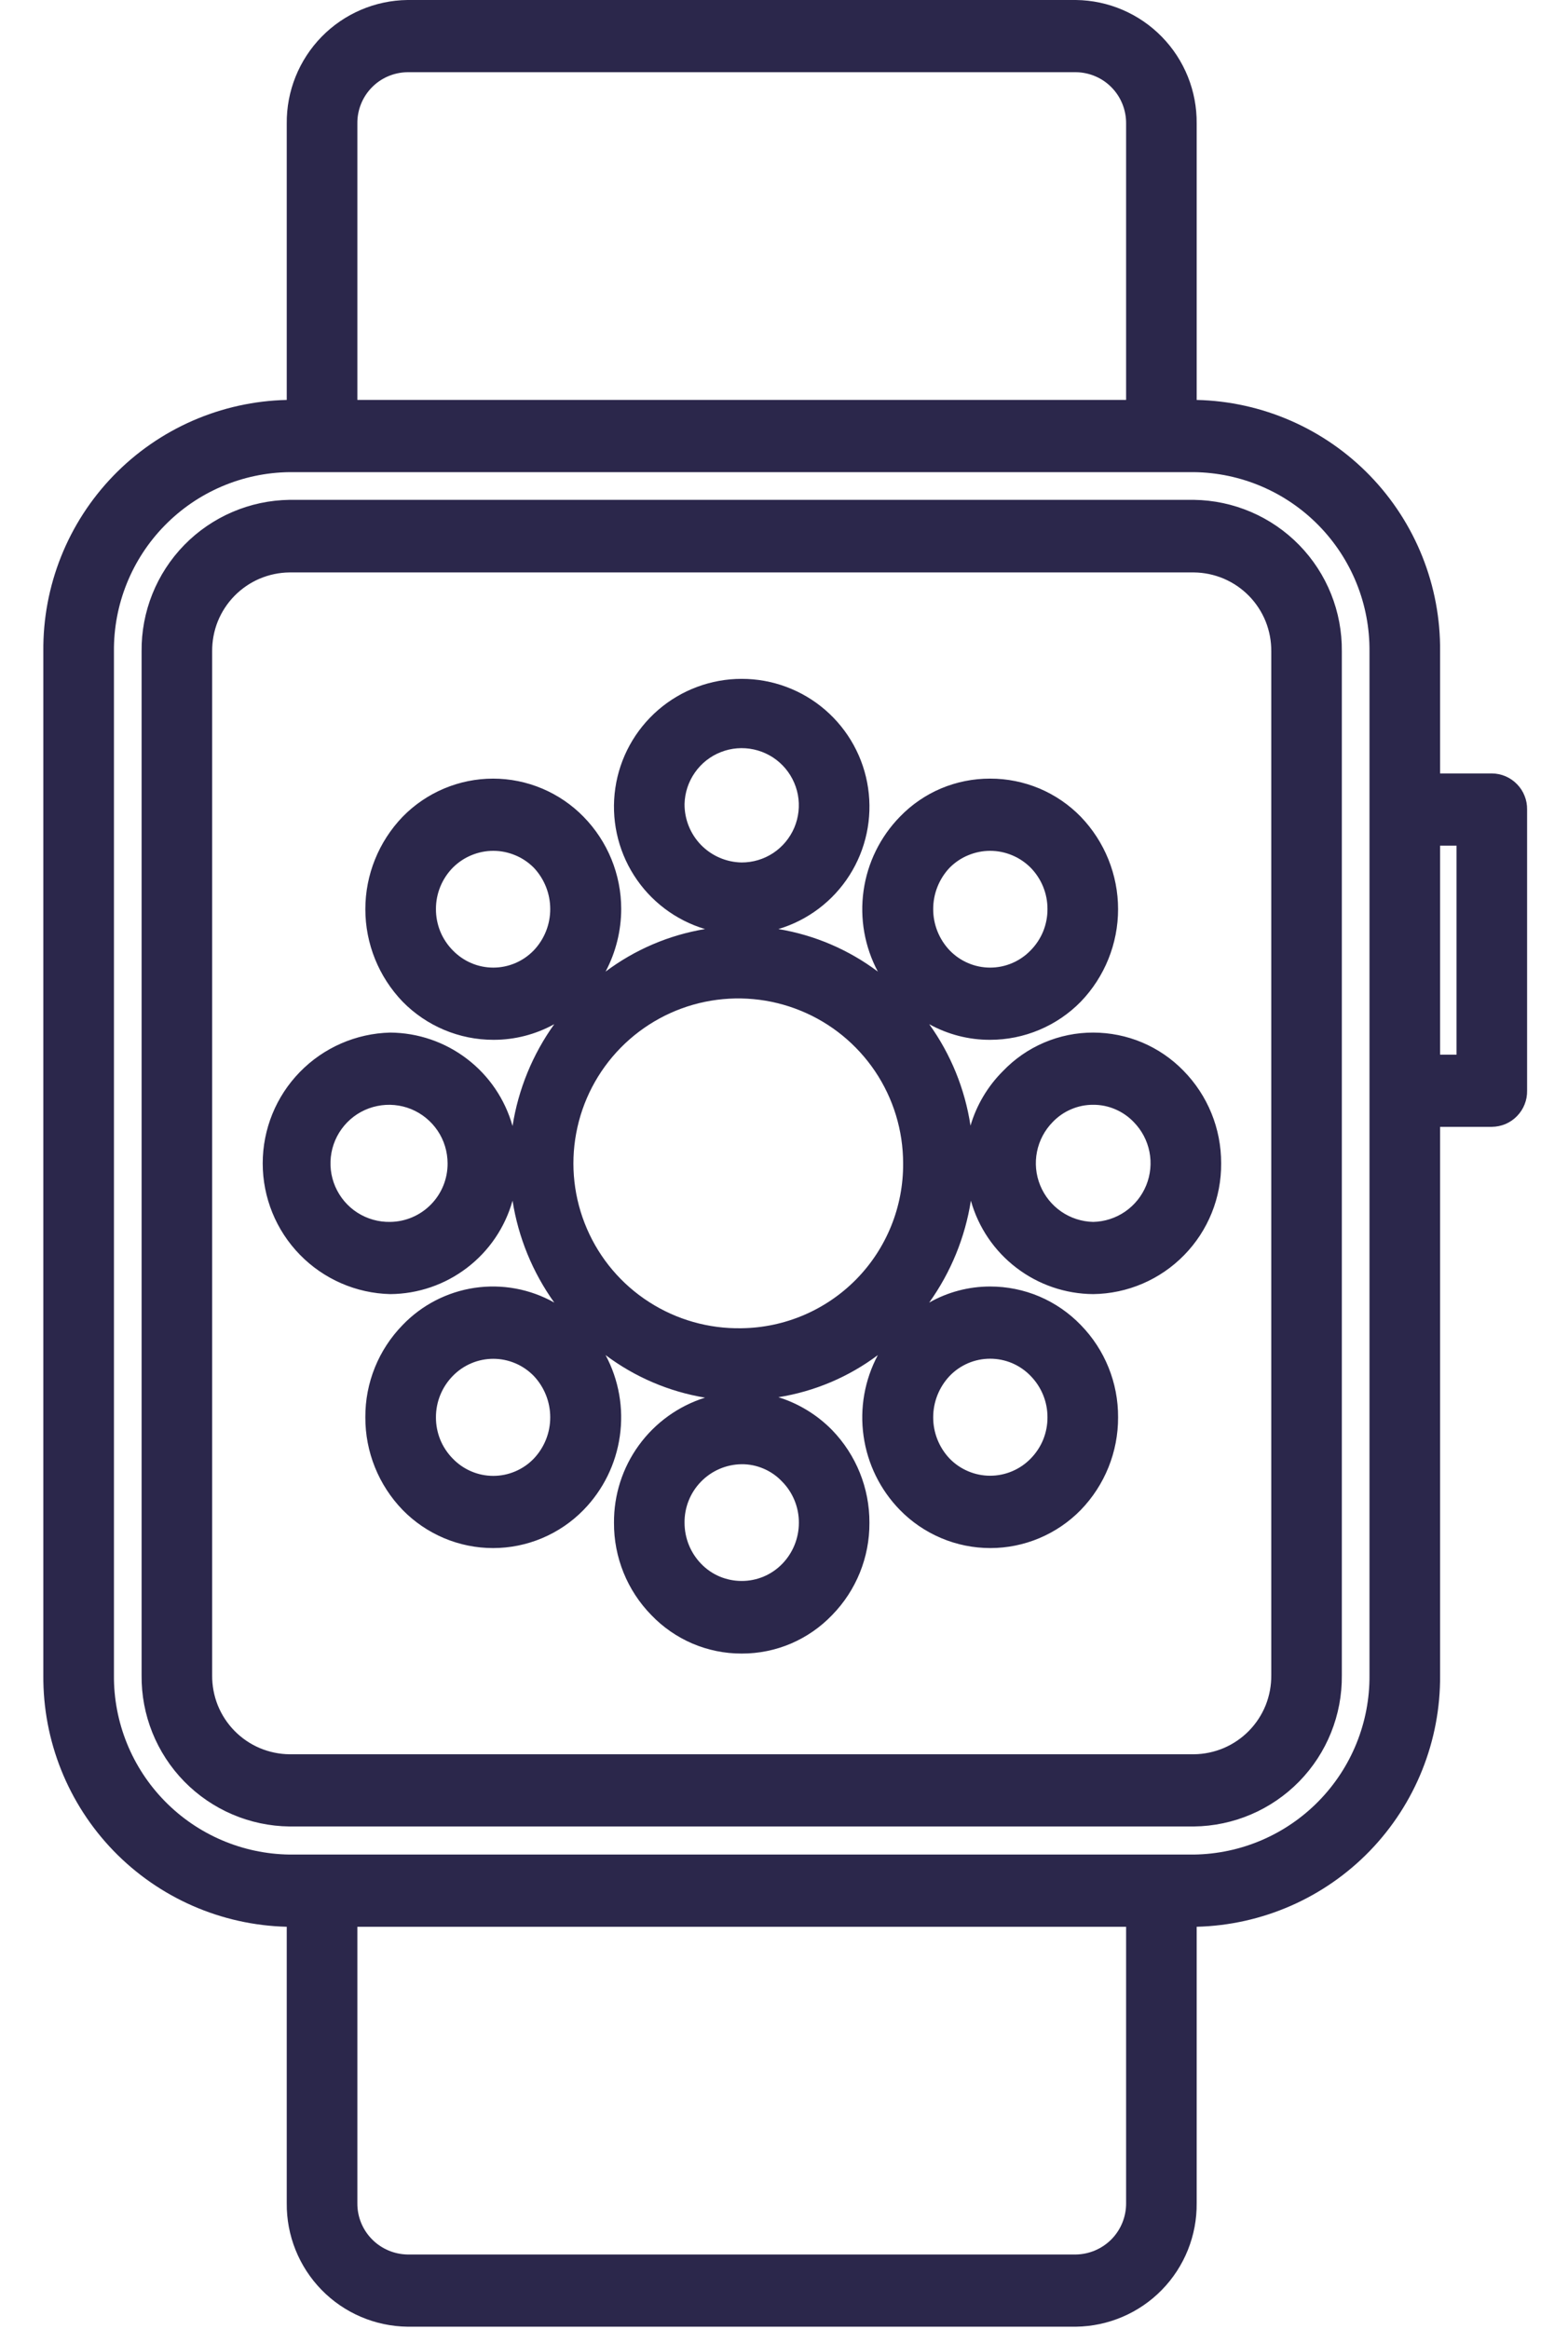 <svg width="33" height="49" viewBox="0 0 33 49" fill="none" xmlns="http://www.w3.org/2000/svg">
<path fill-rule="evenodd" clip-rule="evenodd" d="M31.396 16.272H30.308V13.706C30.322 12.327 29.792 10.999 28.833 10.008C27.874 9.018 26.563 8.445 25.185 8.414V2.599C25.192 1.918 24.929 1.262 24.452 0.774C23.976 0.287 23.326 0.008 22.645 0H8.576C7.894 0.008 7.244 0.287 6.768 0.774C6.292 1.262 6.028 1.918 6.035 2.599V8.414C4.657 8.445 3.346 9.018 2.387 10.008C1.428 10.999 0.898 12.327 0.912 13.706V35.244C0.901 36.622 1.432 37.949 2.39 38.939C3.349 39.929 4.658 40.502 6.035 40.536V46.351C6.028 47.032 6.292 47.688 6.768 48.176C7.244 48.663 7.894 48.941 8.576 48.95H22.645C23.326 48.941 23.976 48.663 24.452 48.176C24.929 47.688 25.192 47.032 25.185 46.351V40.536C26.562 40.502 27.871 39.929 28.83 38.939C29.788 37.949 30.319 36.622 30.308 35.244V23.707H31.396C31.495 23.706 31.593 23.686 31.684 23.648C31.775 23.609 31.857 23.553 31.926 23.482C31.995 23.411 32.05 23.328 32.086 23.236C32.123 23.144 32.141 23.046 32.139 22.947V17.031C32.141 16.933 32.123 16.834 32.086 16.743C32.05 16.651 31.995 16.567 31.926 16.497C31.857 16.426 31.775 16.37 31.684 16.331C31.593 16.293 31.495 16.272 31.396 16.272ZM7.521 2.599C7.519 2.459 7.545 2.32 7.597 2.19C7.649 2.06 7.726 1.941 7.824 1.841C7.922 1.74 8.039 1.66 8.168 1.605C8.297 1.55 8.435 1.521 8.576 1.519H22.645C22.785 1.521 22.923 1.55 23.052 1.605C23.181 1.66 23.298 1.74 23.396 1.841C23.494 1.941 23.571 2.06 23.623 2.19C23.675 2.32 23.701 2.459 23.7 2.599V8.414H7.521V2.599ZM22.645 47.431H8.576C8.293 47.426 8.023 47.31 7.826 47.108C7.628 46.906 7.518 46.633 7.521 46.351V40.536H23.7V46.351C23.702 46.633 23.592 46.906 23.395 47.108C23.197 47.31 22.927 47.426 22.645 47.431ZM28.822 35.244C28.83 36.234 28.445 37.186 27.752 37.893C27.06 38.6 26.115 39.004 25.126 39.017H6.094C5.105 39.004 4.16 38.6 3.468 37.893C2.775 37.186 2.39 36.234 2.398 35.244V13.706C2.389 12.716 2.773 11.763 3.466 11.056C4.159 10.348 5.104 9.945 6.094 9.933H25.126C26.116 9.945 27.061 10.348 27.754 11.056C28.447 11.763 28.831 12.716 28.822 13.706V35.244ZM30.654 22.188H30.308V17.791H30.654V22.188ZM23.007 21.724C22.653 21.723 22.301 21.795 21.975 21.934C21.649 22.073 21.354 22.277 21.108 22.534C20.788 22.853 20.553 23.248 20.425 23.682C20.308 22.911 20.01 22.179 19.556 21.547C19.948 21.764 20.39 21.878 20.838 21.876C21.194 21.876 21.545 21.805 21.873 21.667C22.201 21.529 22.497 21.328 22.746 21.074C23.249 20.551 23.531 19.854 23.531 19.128C23.531 18.403 23.249 17.706 22.746 17.183C22.498 16.928 22.201 16.726 21.874 16.588C21.546 16.451 21.194 16.38 20.838 16.381C20.484 16.38 20.133 16.45 19.807 16.587C19.48 16.725 19.185 16.928 18.939 17.183C18.526 17.606 18.258 18.15 18.175 18.736C18.091 19.322 18.197 19.919 18.475 20.441C17.86 19.979 17.142 19.672 16.382 19.546C17.001 19.361 17.532 18.959 17.878 18.415C18.225 17.87 18.364 17.219 18.27 16.58C18.177 15.942 17.856 15.358 17.368 14.936C16.88 14.514 16.256 14.282 15.61 14.282C14.965 14.282 14.341 14.514 13.852 14.936C13.364 15.358 13.043 15.942 12.95 16.58C12.856 17.219 12.995 17.87 13.342 18.415C13.688 18.959 14.22 19.361 14.838 19.546C14.078 19.672 13.361 19.979 12.745 20.441C12.96 20.035 13.073 19.583 13.074 19.124C13.074 18.398 12.789 17.701 12.281 17.183C12.033 16.929 11.737 16.728 11.41 16.59C11.083 16.452 10.732 16.381 10.377 16.381C10.023 16.381 9.672 16.452 9.345 16.59C9.018 16.728 8.722 16.929 8.474 17.183C7.971 17.706 7.689 18.403 7.689 19.128C7.689 19.854 7.971 20.551 8.474 21.074C8.723 21.328 9.02 21.529 9.347 21.667C9.675 21.805 10.026 21.876 10.382 21.876C10.83 21.878 11.272 21.764 11.665 21.547C11.209 22.183 10.908 22.917 10.787 23.69C10.629 23.128 10.293 22.631 9.828 22.277C9.364 21.922 8.797 21.728 8.213 21.724C7.495 21.741 6.812 22.039 6.311 22.553C5.809 23.067 5.529 23.757 5.529 24.475C5.529 25.193 5.809 25.883 6.311 26.397C6.812 26.911 7.495 27.209 8.213 27.226C8.797 27.222 9.364 27.028 9.828 26.673C10.293 26.319 10.629 25.823 10.787 25.26C10.908 26.033 11.209 26.767 11.665 27.404C11.156 27.117 10.566 27.009 9.989 27.094C9.411 27.18 8.878 27.455 8.474 27.876C7.967 28.395 7.685 29.092 7.689 29.817C7.686 30.545 7.968 31.244 8.474 31.767C8.722 32.021 9.018 32.222 9.345 32.36C9.672 32.498 10.023 32.569 10.377 32.569C10.732 32.569 11.083 32.498 11.41 32.36C11.737 32.222 12.033 32.021 12.281 31.767C12.694 31.344 12.962 30.8 13.045 30.214C13.129 29.628 13.024 29.031 12.745 28.509C13.361 28.971 14.078 29.278 14.838 29.404C14.279 29.58 13.791 29.931 13.446 30.405C13.101 30.879 12.918 31.451 12.922 32.037C12.918 32.762 13.2 33.46 13.707 33.978C13.952 34.234 14.247 34.438 14.573 34.578C14.9 34.717 15.251 34.789 15.606 34.788H15.614C15.969 34.789 16.32 34.717 16.647 34.578C16.973 34.438 17.268 34.234 17.513 33.978C18.02 33.46 18.302 32.762 18.298 32.037C18.301 31.309 18.019 30.61 17.513 30.087C17.199 29.767 16.811 29.529 16.382 29.395C17.142 29.274 17.86 28.97 18.475 28.509C18.197 29.031 18.091 29.628 18.175 30.214C18.258 30.8 18.526 31.344 18.939 31.767C19.187 32.021 19.483 32.222 19.81 32.36C20.137 32.498 20.488 32.569 20.843 32.569C21.197 32.569 21.548 32.498 21.875 32.36C22.202 32.222 22.498 32.021 22.746 31.767C23.252 31.244 23.534 30.545 23.531 29.817C23.535 29.092 23.253 28.395 22.746 27.876C22.499 27.62 22.203 27.416 21.875 27.276C21.547 27.137 21.195 27.066 20.838 27.066C20.389 27.066 19.947 27.182 19.556 27.404C20.011 26.767 20.312 26.033 20.433 25.26C20.591 25.823 20.927 26.319 21.392 26.673C21.856 27.028 22.423 27.222 23.007 27.226C23.729 27.217 24.417 26.922 24.921 26.406C25.426 25.891 25.706 25.196 25.7 24.475C25.703 23.746 25.418 23.045 24.906 22.525C24.66 22.272 24.364 22.07 24.038 21.932C23.712 21.795 23.361 21.724 23.007 21.724ZM19.986 18.255C20.098 18.143 20.23 18.053 20.377 17.993C20.523 17.932 20.68 17.9 20.838 17.9C20.997 17.9 21.154 17.932 21.3 17.993C21.446 18.053 21.579 18.143 21.691 18.255C21.918 18.487 22.046 18.799 22.045 19.124C22.046 19.285 22.015 19.445 21.955 19.594C21.894 19.743 21.804 19.879 21.691 19.994C21.581 20.108 21.448 20.2 21.302 20.262C21.155 20.325 20.998 20.357 20.838 20.357C20.679 20.357 20.522 20.325 20.375 20.262C20.229 20.2 20.096 20.108 19.986 19.994C19.763 19.759 19.639 19.448 19.64 19.124C19.64 18.801 19.764 18.49 19.986 18.255ZM11.234 19.994C11.124 20.108 10.991 20.2 10.845 20.262C10.698 20.325 10.541 20.357 10.382 20.357C10.222 20.357 10.065 20.325 9.918 20.262C9.772 20.2 9.64 20.108 9.529 19.994C9.416 19.879 9.326 19.743 9.265 19.594C9.205 19.445 9.174 19.285 9.175 19.124C9.174 18.799 9.302 18.487 9.529 18.255C9.641 18.143 9.774 18.053 9.92 17.993C10.066 17.932 10.223 17.9 10.382 17.9C10.54 17.9 10.697 17.932 10.843 17.993C10.99 18.053 11.122 18.143 11.234 18.255C11.456 18.49 11.58 18.801 11.58 19.124C11.581 19.448 11.457 19.759 11.234 19.994ZM8.213 25.707C7.968 25.712 7.727 25.644 7.521 25.512C7.315 25.38 7.154 25.189 7.056 24.964C6.959 24.74 6.931 24.491 6.976 24.25C7.02 24.01 7.136 23.788 7.307 23.613C7.478 23.438 7.698 23.318 7.938 23.269C8.177 23.219 8.426 23.242 8.653 23.334C8.879 23.427 9.073 23.585 9.21 23.788C9.347 23.991 9.419 24.23 9.42 24.475C9.422 24.798 9.297 25.109 9.07 25.34C8.844 25.571 8.536 25.703 8.213 25.707ZM11.234 30.687C11.124 30.802 10.991 30.893 10.845 30.955C10.698 31.018 10.541 31.05 10.382 31.05C10.222 31.05 10.065 31.018 9.918 30.955C9.772 30.893 9.64 30.802 9.529 30.687C9.416 30.572 9.326 30.436 9.265 30.287C9.205 30.138 9.174 29.978 9.175 29.817C9.174 29.492 9.302 29.18 9.529 28.948C9.64 28.834 9.772 28.743 9.919 28.681C10.065 28.619 10.223 28.587 10.382 28.587C10.541 28.587 10.698 28.619 10.844 28.681C10.991 28.743 11.123 28.834 11.234 28.948C11.456 29.183 11.58 29.494 11.58 29.817C11.581 30.141 11.457 30.452 11.234 30.687ZM14.407 16.913C14.413 16.676 14.489 16.447 14.625 16.253C14.76 16.059 14.95 15.909 15.171 15.823C15.391 15.736 15.632 15.717 15.864 15.767C16.095 15.817 16.307 15.934 16.472 16.104C16.637 16.274 16.748 16.489 16.792 16.721C16.835 16.954 16.809 17.194 16.717 17.412C16.624 17.63 16.47 17.816 16.272 17.947C16.074 18.077 15.843 18.146 15.606 18.145C15.284 18.139 14.978 18.006 14.753 17.776C14.529 17.545 14.404 17.235 14.407 16.913ZM16.458 31.168C16.572 31.282 16.661 31.418 16.722 31.567C16.783 31.716 16.814 31.876 16.813 32.037C16.813 32.362 16.686 32.674 16.458 32.906C16.347 33.019 16.214 33.109 16.068 33.17C15.921 33.231 15.764 33.262 15.606 33.261C15.449 33.261 15.293 33.229 15.148 33.169C15.003 33.108 14.872 33.019 14.762 32.906C14.534 32.674 14.407 32.362 14.407 32.037C14.403 31.715 14.527 31.404 14.752 31.173C14.976 30.942 15.284 30.809 15.606 30.805C15.765 30.803 15.923 30.835 16.07 30.898C16.216 30.96 16.349 31.052 16.458 31.168ZM15.606 27.944C14.917 27.957 14.239 27.765 13.66 27.392C13.08 27.02 12.625 26.483 12.352 25.85C12.079 25.217 12 24.517 12.127 23.84C12.253 23.162 12.578 22.538 13.06 22.046C13.543 21.554 14.161 21.216 14.835 21.077C15.51 20.938 16.212 21.002 16.849 21.263C17.488 21.523 18.033 21.968 18.418 22.54C18.802 23.112 19.007 23.786 19.007 24.475C19.014 25.385 18.66 26.262 18.023 26.912C17.385 27.562 16.516 27.933 15.606 27.944ZM19.986 28.948C20.096 28.833 20.229 28.742 20.375 28.679C20.522 28.617 20.679 28.585 20.838 28.585C20.998 28.585 21.155 28.617 21.302 28.679C21.448 28.742 21.581 28.833 21.691 28.948C21.918 29.18 22.046 29.492 22.045 29.817C22.046 29.978 22.015 30.138 21.955 30.287C21.894 30.436 21.804 30.572 21.691 30.687C21.58 30.801 21.448 30.891 21.301 30.953C21.155 31.015 20.997 31.047 20.838 31.047C20.679 31.047 20.522 31.015 20.376 30.953C20.229 30.891 20.097 30.801 19.986 30.687C19.763 30.452 19.639 30.141 19.64 29.817C19.64 29.494 19.764 29.183 19.986 28.948ZM23.007 25.707C22.767 25.702 22.532 25.626 22.334 25.489C22.136 25.352 21.982 25.16 21.891 24.936C21.8 24.713 21.777 24.468 21.824 24.232C21.871 23.995 21.986 23.778 22.155 23.606C22.265 23.491 22.397 23.399 22.544 23.337C22.691 23.274 22.848 23.242 23.007 23.243C23.167 23.242 23.324 23.274 23.471 23.337C23.617 23.399 23.75 23.491 23.86 23.606C24.029 23.778 24.144 23.995 24.191 24.232C24.238 24.468 24.214 24.713 24.124 24.936C24.033 25.16 23.879 25.352 23.681 25.489C23.483 25.626 23.248 25.702 23.007 25.707ZM25.126 10.516H6.094C5.259 10.527 4.461 10.869 3.877 11.467C3.294 12.065 2.971 12.87 2.98 13.706V35.244C2.971 36.079 3.294 36.883 3.878 37.48C4.462 38.076 5.26 38.417 6.094 38.426H25.126C25.961 38.417 26.758 38.076 27.342 37.48C27.926 36.883 28.249 36.079 28.24 35.244V13.706C28.249 12.87 27.927 12.065 27.343 11.467C26.759 10.869 25.962 10.527 25.126 10.516ZM26.755 35.244C26.757 35.46 26.717 35.675 26.637 35.876C26.556 36.076 26.437 36.259 26.285 36.414C26.134 36.568 25.954 36.691 25.755 36.776C25.556 36.86 25.342 36.905 25.126 36.907H6.094C5.878 36.905 5.664 36.86 5.465 36.776C5.266 36.691 5.086 36.568 4.935 36.414C4.783 36.259 4.664 36.076 4.583 35.876C4.503 35.675 4.463 35.46 4.465 35.244V13.706C4.463 13.49 4.503 13.275 4.583 13.074C4.664 12.874 4.783 12.691 4.935 12.536C5.086 12.382 5.266 12.259 5.465 12.174C5.664 12.09 5.878 12.045 6.094 12.043H25.126C25.342 12.045 25.556 12.09 25.755 12.174C25.954 12.259 26.134 12.382 26.285 12.536C26.437 12.691 26.556 12.874 26.637 13.074C26.717 13.275 26.757 13.49 26.755 13.706V35.244Z" fill="#2B274B"/>
</svg>
